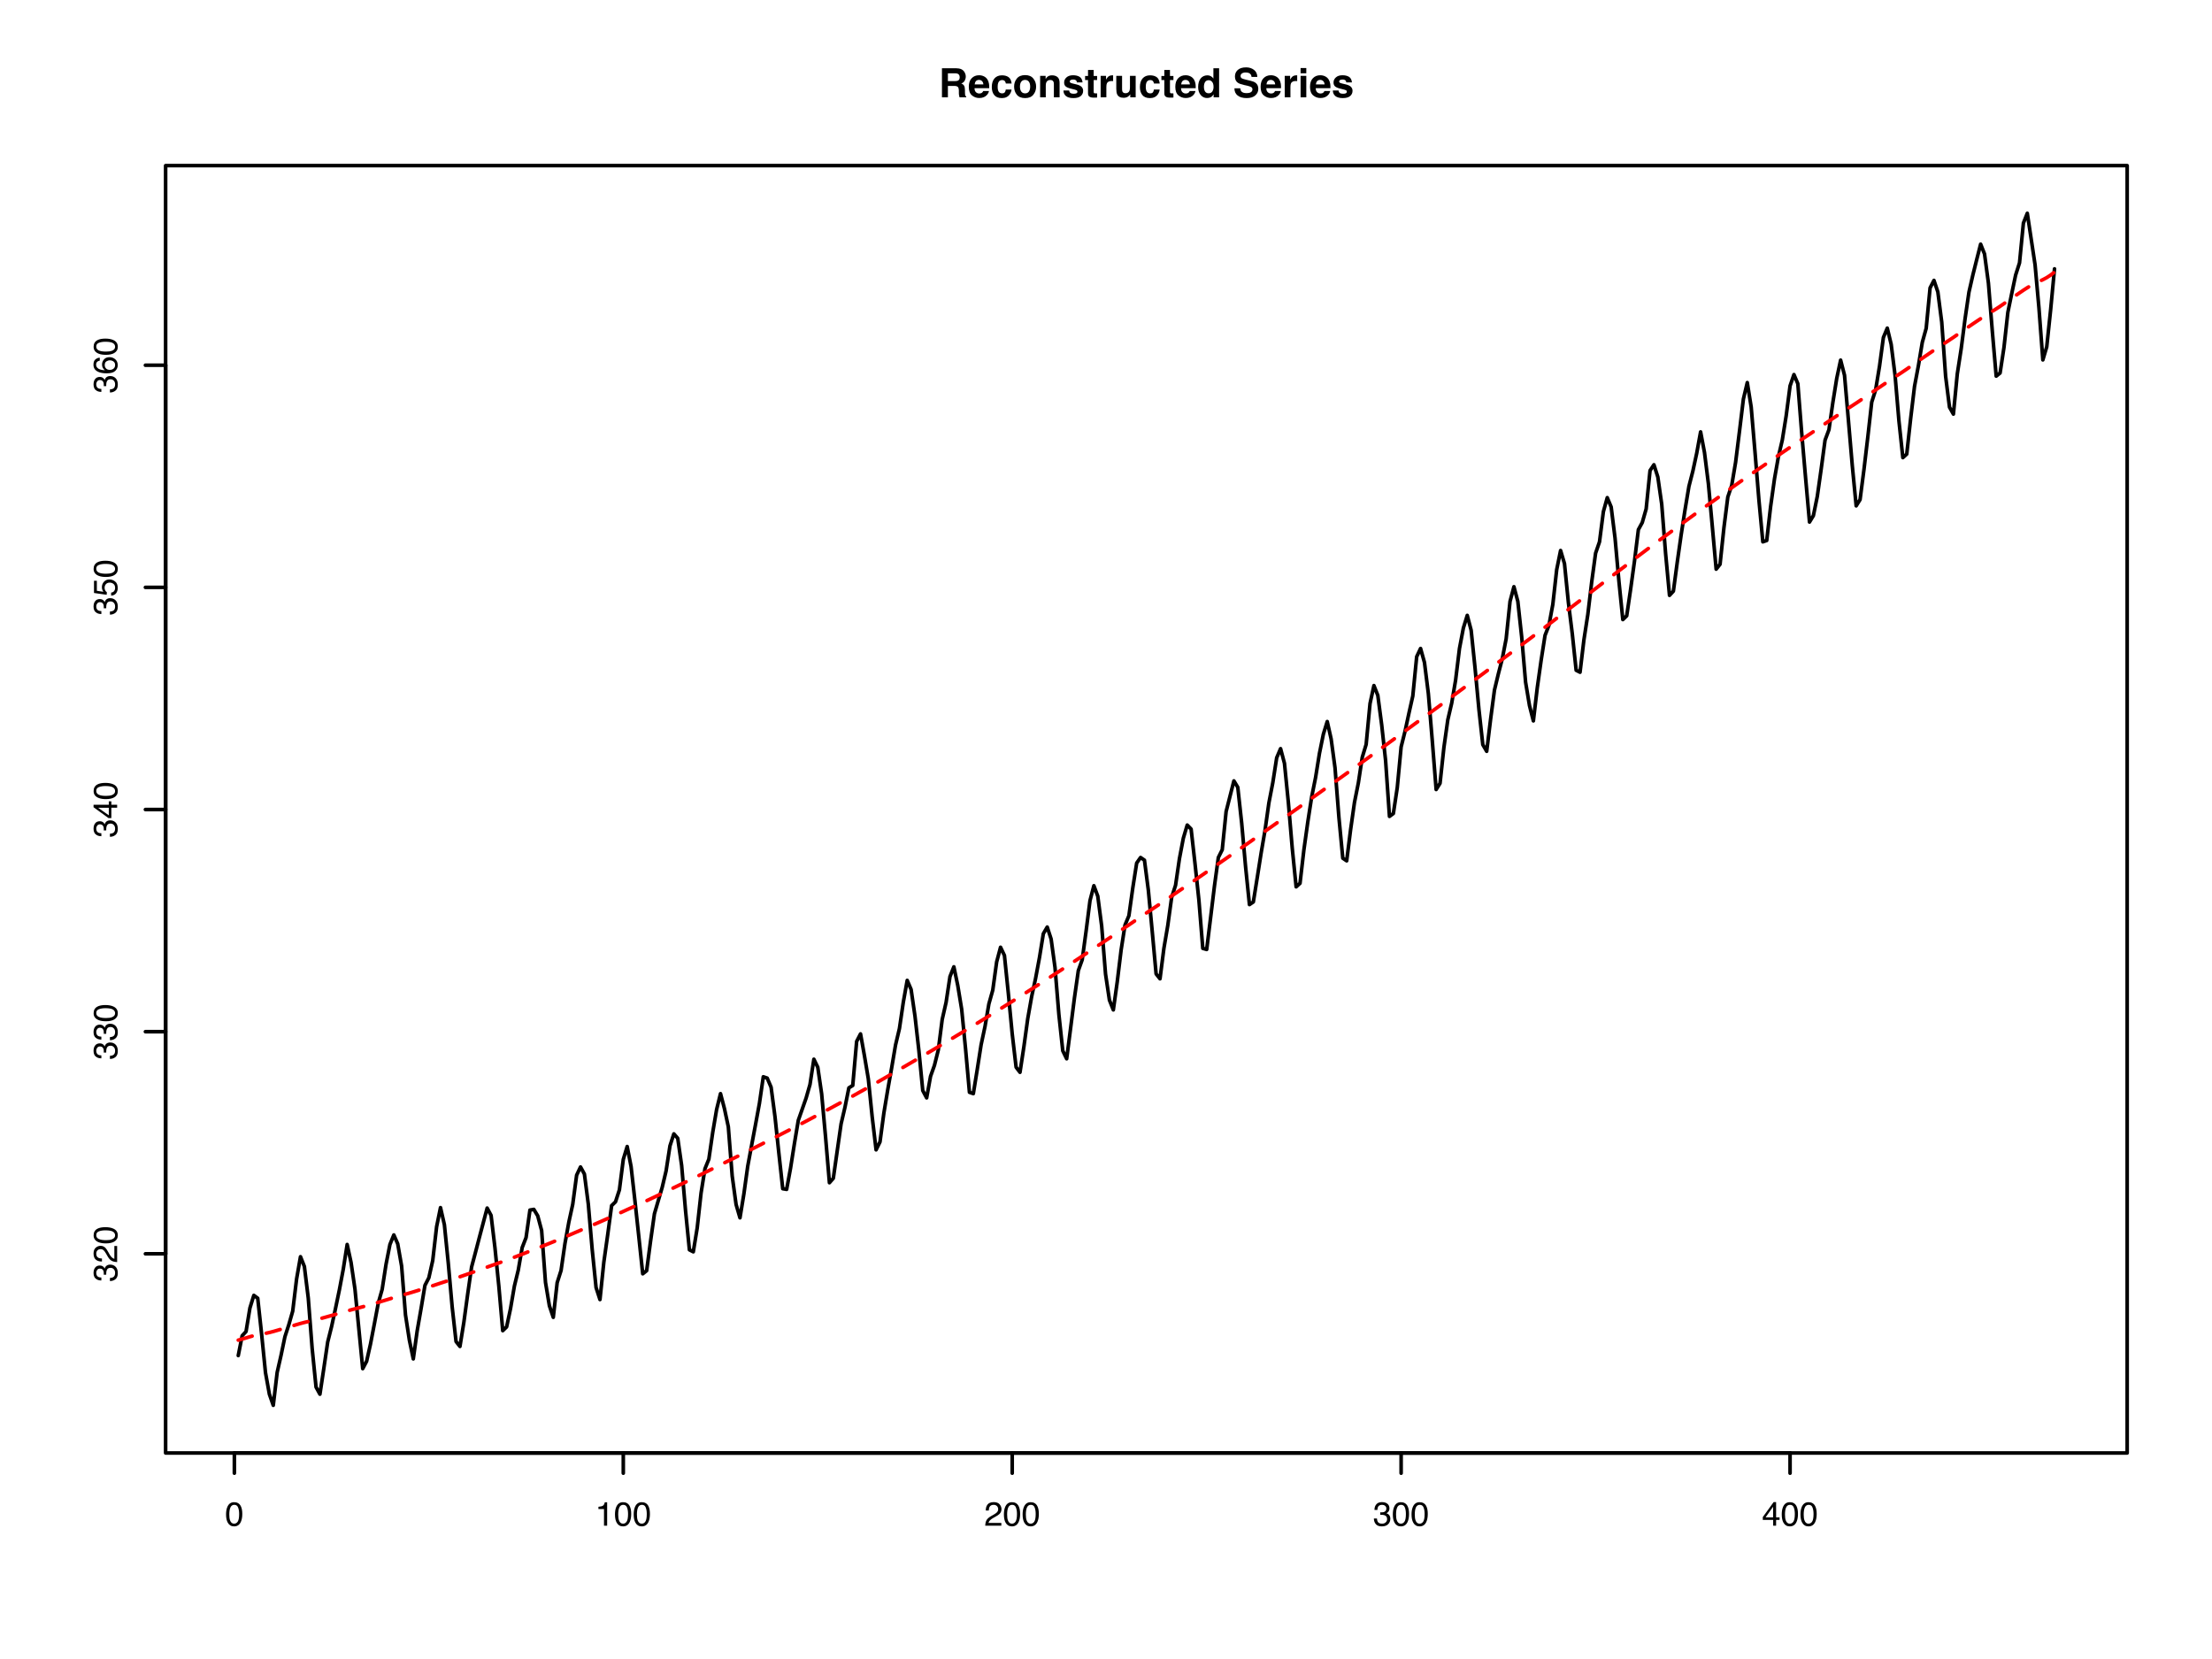 <?xml version="1.0" encoding="UTF-8"?>
<svg xmlns="http://www.w3.org/2000/svg" xmlns:xlink="http://www.w3.org/1999/xlink" width="460pt" height="345pt" viewBox="0 0 460 345" version="1.1">
<defs>
<g>
<symbol overflow="visible" id="glyph0-0">
<path style="stroke:none;" d="M 0.219 0 L 0.219 -5.016 L 4.219 -5.016 L 4.219 0 Z M 3.578 -0.625 L 3.578 -4.391 L 0.859 -4.391 L 0.859 -0.625 Z M 3.578 -0.625 "/>
</symbol>
<symbol overflow="visible" id="glyph0-1">
<path style="stroke:none;" d="M 1.891 -4.891 C 2.523 -4.891 2.984 -4.629 3.266 -4.109 C 3.484 -3.703 3.594 -3.148 3.594 -2.453 C 3.594 -1.785 3.492 -1.234 3.297 -0.797 C 3.016 -0.172 2.547 0.141 1.891 0.141 C 1.305 0.141 0.867 -0.113 0.578 -0.625 C 0.336 -1.051 0.219 -1.625 0.219 -2.344 C 0.219 -2.906 0.289 -3.383 0.438 -3.781 C 0.707 -4.52 1.191 -4.891 1.891 -4.891 Z M 1.891 -0.422 C 2.203 -0.422 2.453 -0.562 2.641 -0.844 C 2.836 -1.133 2.938 -1.664 2.938 -2.438 C 2.938 -2.988 2.863 -3.441 2.719 -3.797 C 2.582 -4.16 2.32 -4.344 1.938 -4.344 C 1.57 -4.344 1.305 -4.172 1.141 -3.828 C 0.973 -3.484 0.891 -2.984 0.891 -2.328 C 0.891 -1.828 0.941 -1.426 1.047 -1.125 C 1.211 -0.656 1.492 -0.422 1.891 -0.422 Z M 1.891 -0.422 "/>
</symbol>
<symbol overflow="visible" id="glyph0-2">
<path style="stroke:none;" d="M 0.672 -3.469 L 0.672 -3.938 C 1.117 -3.977 1.426 -4.051 1.594 -4.156 C 1.77 -4.258 1.906 -4.5 2 -4.875 L 2.484 -4.875 L 2.484 0 L 1.828 0 L 1.828 -3.469 Z M 0.672 -3.469 "/>
</symbol>
<symbol overflow="visible" id="glyph0-3">
<path style="stroke:none;" d="M 0.219 0 C 0.238 -0.414 0.32 -0.781 0.469 -1.094 C 0.625 -1.406 0.926 -1.691 1.375 -1.953 L 2.031 -2.328 C 2.32 -2.504 2.523 -2.648 2.641 -2.766 C 2.828 -2.953 2.922 -3.172 2.922 -3.422 C 2.922 -3.703 2.832 -3.926 2.656 -4.094 C 2.488 -4.258 2.266 -4.344 1.984 -4.344 C 1.555 -4.344 1.266 -4.188 1.109 -3.875 C 1.023 -3.695 0.977 -3.457 0.969 -3.156 L 0.344 -3.156 C 0.344 -3.582 0.422 -3.93 0.578 -4.203 C 0.836 -4.672 1.305 -4.906 1.984 -4.906 C 2.547 -4.906 2.957 -4.754 3.219 -4.453 C 3.477 -4.148 3.609 -3.816 3.609 -3.453 C 3.609 -3.055 3.469 -2.719 3.188 -2.438 C 3.031 -2.281 2.742 -2.086 2.328 -1.859 L 1.859 -1.594 C 1.641 -1.469 1.469 -1.348 1.344 -1.234 C 1.113 -1.035 0.969 -0.816 0.906 -0.578 L 3.578 -0.578 L 3.578 0 Z M 0.219 0 "/>
</symbol>
<symbol overflow="visible" id="glyph0-4">
<path style="stroke:none;" d="M 1.812 0.141 C 1.238 0.141 0.82 -0.02 0.562 -0.344 C 0.301 -0.664 0.172 -1.051 0.172 -1.5 L 0.812 -1.5 C 0.832 -1.188 0.891 -0.957 0.984 -0.812 C 1.148 -0.551 1.441 -0.422 1.859 -0.422 C 2.18 -0.422 2.438 -0.508 2.625 -0.688 C 2.82 -0.863 2.922 -1.086 2.922 -1.359 C 2.922 -1.691 2.816 -1.926 2.609 -2.062 C 2.41 -2.195 2.125 -2.266 1.75 -2.266 C 1.719 -2.266 1.676 -2.266 1.625 -2.266 C 1.582 -2.266 1.539 -2.266 1.5 -2.266 L 1.5 -2.797 C 1.562 -2.797 1.613 -2.789 1.656 -2.781 C 1.707 -2.781 1.758 -2.781 1.812 -2.781 C 2.039 -2.781 2.227 -2.816 2.375 -2.891 C 2.633 -3.023 2.766 -3.254 2.766 -3.578 C 2.766 -3.816 2.676 -4.004 2.5 -4.141 C 2.332 -4.273 2.129 -4.344 1.891 -4.344 C 1.484 -4.344 1.203 -4.207 1.047 -3.938 C 0.961 -3.781 0.914 -3.562 0.906 -3.281 L 0.297 -3.281 C 0.297 -3.645 0.367 -3.957 0.516 -4.219 C 0.766 -4.676 1.203 -4.906 1.828 -4.906 C 2.328 -4.906 2.711 -4.789 2.984 -4.562 C 3.266 -4.344 3.406 -4.023 3.406 -3.609 C 3.406 -3.305 3.32 -3.062 3.156 -2.875 C 3.062 -2.758 2.93 -2.664 2.766 -2.594 C 3.023 -2.52 3.227 -2.383 3.375 -2.188 C 3.52 -1.988 3.594 -1.742 3.594 -1.453 C 3.594 -0.984 3.438 -0.598 3.125 -0.297 C 2.82 -0.004 2.383 0.141 1.812 0.141 Z M 1.812 0.141 "/>
</symbol>
<symbol overflow="visible" id="glyph0-5">
<path style="stroke:none;" d="M 2.312 -1.734 L 2.312 -3.953 L 0.75 -1.734 Z M 2.328 0 L 2.328 -1.203 L 0.172 -1.203 L 0.172 -1.797 L 2.422 -4.906 L 2.938 -4.906 L 2.938 -1.734 L 3.656 -1.734 L 3.656 -1.203 L 2.938 -1.203 L 2.938 0 Z M 2.328 0 "/>
</symbol>
<symbol overflow="visible" id="glyph1-0">
<path style="stroke:none;" d="M 0 -0.219 L -5.016 -0.219 L -5.016 -4.219 L 0 -4.219 Z M -0.625 -3.578 L -4.391 -3.578 L -4.391 -0.859 L -0.625 -0.859 Z M -0.625 -3.578 "/>
</symbol>
<symbol overflow="visible" id="glyph1-1">
<path style="stroke:none;" d="M 0.141 -1.812 C 0.141 -1.238 -0.02 -0.82 -0.344 -0.562 C -0.664 -0.301 -1.051 -0.172 -1.5 -0.172 L -1.5 -0.812 C -1.188 -0.832 -0.957 -0.891 -0.812 -0.984 C -0.551 -1.148 -0.422 -1.441 -0.422 -1.859 C -0.422 -2.18 -0.508 -2.438 -0.688 -2.625 C -0.863 -2.82 -1.086 -2.922 -1.359 -2.922 C -1.691 -2.922 -1.926 -2.816 -2.062 -2.609 C -2.195 -2.41 -2.266 -2.125 -2.266 -1.75 C -2.266 -1.719 -2.266 -1.676 -2.266 -1.625 C -2.266 -1.582 -2.266 -1.539 -2.266 -1.5 L -2.797 -1.5 C -2.797 -1.562 -2.789 -1.613 -2.781 -1.656 C -2.781 -1.707 -2.781 -1.758 -2.781 -1.812 C -2.781 -2.039 -2.816 -2.227 -2.891 -2.375 C -3.023 -2.633 -3.254 -2.766 -3.578 -2.766 C -3.816 -2.766 -4.004 -2.676 -4.141 -2.5 C -4.273 -2.332 -4.344 -2.129 -4.344 -1.891 C -4.344 -1.484 -4.207 -1.203 -3.938 -1.047 C -3.781 -0.961 -3.562 -0.914 -3.281 -0.906 L -3.281 -0.297 C -3.645 -0.297 -3.957 -0.367 -4.219 -0.516 C -4.676 -0.766 -4.906 -1.203 -4.906 -1.828 C -4.906 -2.328 -4.789 -2.711 -4.562 -2.984 C -4.344 -3.266 -4.023 -3.406 -3.609 -3.406 C -3.305 -3.406 -3.062 -3.32 -2.875 -3.156 C -2.758 -3.062 -2.664 -2.93 -2.594 -2.766 C -2.52 -3.023 -2.383 -3.227 -2.188 -3.375 C -1.988 -3.52 -1.742 -3.594 -1.453 -3.594 C -0.984 -3.594 -0.598 -3.438 -0.297 -3.125 C -0.004 -2.82 0.141 -2.383 0.141 -1.812 Z M 0.141 -1.812 "/>
</symbol>
<symbol overflow="visible" id="glyph1-2">
<path style="stroke:none;" d="M 0 -0.219 C -0.414 -0.238 -0.781 -0.32 -1.094 -0.469 C -1.406 -0.625 -1.691 -0.926 -1.953 -1.375 L -2.328 -2.031 C -2.504 -2.32 -2.648 -2.523 -2.766 -2.641 C -2.953 -2.828 -3.172 -2.922 -3.422 -2.922 C -3.703 -2.922 -3.926 -2.832 -4.094 -2.656 C -4.258 -2.488 -4.344 -2.266 -4.344 -1.984 C -4.344 -1.555 -4.188 -1.266 -3.875 -1.109 C -3.695 -1.023 -3.457 -0.977 -3.156 -0.969 L -3.156 -0.344 C -3.582 -0.344 -3.93 -0.422 -4.203 -0.578 C -4.672 -0.836 -4.906 -1.305 -4.906 -1.984 C -4.906 -2.547 -4.754 -2.957 -4.453 -3.219 C -4.148 -3.477 -3.816 -3.609 -3.453 -3.609 C -3.055 -3.609 -2.719 -3.469 -2.438 -3.188 C -2.281 -3.031 -2.086 -2.742 -1.859 -2.328 L -1.594 -1.859 C -1.469 -1.641 -1.348 -1.469 -1.234 -1.344 C -1.035 -1.113 -0.816 -0.969 -0.578 -0.906 L -0.578 -3.578 L 0 -3.578 Z M 0 -0.219 "/>
</symbol>
<symbol overflow="visible" id="glyph1-3">
<path style="stroke:none;" d="M -4.891 -1.891 C -4.891 -2.523 -4.629 -2.984 -4.109 -3.266 C -3.703 -3.484 -3.148 -3.594 -2.453 -3.594 C -1.785 -3.594 -1.234 -3.492 -0.797 -3.297 C -0.172 -3.016 0.141 -2.547 0.141 -1.891 C 0.141 -1.305 -0.113 -0.867 -0.625 -0.578 C -1.051 -0.336 -1.625 -0.219 -2.344 -0.219 C -2.906 -0.219 -3.383 -0.289 -3.781 -0.438 C -4.52 -0.707 -4.891 -1.191 -4.891 -1.891 Z M -0.422 -1.891 C -0.422 -2.203 -0.562 -2.453 -0.844 -2.641 C -1.133 -2.836 -1.664 -2.938 -2.438 -2.938 C -2.988 -2.938 -3.441 -2.863 -3.797 -2.719 C -4.16 -2.582 -4.344 -2.32 -4.344 -1.938 C -4.344 -1.57 -4.172 -1.305 -3.828 -1.141 C -3.484 -0.973 -2.984 -0.891 -2.328 -0.891 C -1.828 -0.891 -1.426 -0.941 -1.125 -1.047 C -0.656 -1.211 -0.422 -1.492 -0.422 -1.891 Z M -0.422 -1.891 "/>
</symbol>
<symbol overflow="visible" id="glyph1-4">
<path style="stroke:none;" d="M -1.734 -2.312 L -3.953 -2.312 L -1.734 -0.75 Z M 0 -2.328 L -1.203 -2.328 L -1.203 -0.172 L -1.797 -0.172 L -4.906 -2.422 L -4.906 -2.938 L -1.734 -2.938 L -1.734 -3.656 L -1.203 -3.656 L -1.203 -2.938 L 0 -2.938 Z M 0 -2.328 "/>
</symbol>
<symbol overflow="visible" id="glyph1-5">
<path style="stroke:none;" d="M -1.25 -0.859 C -0.895 -0.898 -0.648 -1.066 -0.516 -1.359 C -0.453 -1.504 -0.422 -1.672 -0.422 -1.859 C -0.422 -2.223 -0.535 -2.492 -0.766 -2.672 C -0.992 -2.848 -1.25 -2.938 -1.531 -2.938 C -1.875 -2.938 -2.141 -2.832 -2.328 -2.625 C -2.516 -2.414 -2.609 -2.164 -2.609 -1.875 C -2.609 -1.656 -2.566 -1.469 -2.484 -1.312 C -2.398 -1.164 -2.285 -1.039 -2.141 -0.938 L -2.172 -0.406 L -4.812 -0.781 L -4.812 -3.312 L -4.219 -3.312 L -4.219 -1.234 L -2.859 -1.031 C -2.941 -1.145 -3.004 -1.254 -3.047 -1.359 C -3.129 -1.535 -3.172 -1.742 -3.172 -1.984 C -3.172 -2.43 -3.023 -2.812 -2.734 -3.125 C -2.441 -3.438 -2.07 -3.594 -1.625 -3.594 C -1.164 -3.594 -0.758 -3.445 -0.406 -3.156 C -0.051 -2.875 0.125 -2.422 0.125 -1.797 C 0.125 -1.398 0.016 -1.047 -0.203 -0.734 C -0.43 -0.43 -0.781 -0.258 -1.25 -0.219 Z M -1.25 -0.859 "/>
</symbol>
<symbol overflow="visible" id="glyph1-6">
<path style="stroke:none;" d="M -4.922 -2.047 C -4.922 -2.598 -4.773 -2.977 -4.484 -3.188 C -4.203 -3.406 -3.91 -3.516 -3.609 -3.516 L -3.609 -2.906 C -3.805 -2.863 -3.957 -2.805 -4.062 -2.734 C -4.27 -2.586 -4.375 -2.363 -4.375 -2.062 C -4.375 -1.719 -4.211 -1.441 -3.891 -1.234 C -3.578 -1.035 -3.125 -0.926 -2.531 -0.906 C -2.738 -1.039 -2.895 -1.219 -3 -1.438 C -3.094 -1.625 -3.141 -1.844 -3.141 -2.094 C -3.141 -2.5 -3.004 -2.852 -2.734 -3.156 C -2.473 -3.469 -2.082 -3.625 -1.562 -3.625 C -1.125 -3.625 -0.734 -3.477 -0.391 -3.188 C -0.047 -2.895 0.125 -2.484 0.125 -1.953 C 0.125 -1.492 -0.047 -1.098 -0.391 -0.766 C -0.742 -0.43 -1.332 -0.266 -2.156 -0.266 C -2.758 -0.266 -3.273 -0.336 -3.703 -0.484 C -4.516 -0.766 -4.922 -1.285 -4.922 -2.047 Z M -0.422 -2 C -0.422 -2.32 -0.531 -2.562 -0.75 -2.719 C -0.969 -2.883 -1.223 -2.969 -1.516 -2.969 C -1.766 -2.969 -2.004 -2.895 -2.234 -2.75 C -2.461 -2.613 -2.578 -2.352 -2.578 -1.969 C -2.578 -1.707 -2.488 -1.477 -2.312 -1.281 C -2.133 -1.082 -1.867 -0.984 -1.516 -0.984 C -1.203 -0.984 -0.941 -1.07 -0.734 -1.25 C -0.523 -1.426 -0.422 -1.676 -0.422 -2 Z M -0.422 -2 "/>
</symbol>
<symbol overflow="visible" id="glyph2-0">
<path style="stroke:none;" d="M 0.625 0 L 0.625 -6.047 L 5.5 -6.047 L 5.5 0 Z M 4.75 -0.75 L 4.75 -5.297 L 1.391 -5.297 L 1.391 -0.75 Z M 4.75 -0.75 "/>
</symbol>
<symbol overflow="visible" id="glyph2-1">
<path style="stroke:none;" d="M 1.906 -5 L 1.906 -3.375 L 3.344 -3.375 C 3.625 -3.375 3.836 -3.406 3.984 -3.469 C 4.234 -3.582 4.359 -3.812 4.359 -4.156 C 4.359 -4.52 4.234 -4.766 3.984 -4.891 C 3.848 -4.961 3.645 -5 3.375 -5 Z M 3.641 -6.047 C 4.055 -6.035 4.379 -5.984 4.609 -5.891 C 4.836 -5.797 5.035 -5.656 5.203 -5.469 C 5.328 -5.312 5.426 -5.141 5.5 -4.953 C 5.582 -4.773 5.625 -4.566 5.625 -4.328 C 5.625 -4.035 5.551 -3.75 5.406 -3.469 C 5.258 -3.195 5.02 -3.004 4.688 -2.891 C 4.969 -2.773 5.164 -2.613 5.281 -2.406 C 5.395 -2.207 5.453 -1.895 5.453 -1.469 L 5.453 -1.062 C 5.453 -0.781 5.461 -0.594 5.484 -0.5 C 5.516 -0.344 5.594 -0.227 5.719 -0.156 L 5.719 0 L 4.328 0 C 4.285 -0.133 4.258 -0.242 4.25 -0.328 C 4.207 -0.492 4.188 -0.664 4.188 -0.844 L 4.188 -1.406 C 4.176 -1.789 4.102 -2.047 3.969 -2.172 C 3.832 -2.305 3.578 -2.375 3.203 -2.375 L 1.906 -2.375 L 1.906 0 L 0.672 0 L 0.672 -6.047 Z M 3.641 -6.047 "/>
</symbol>
<symbol overflow="visible" id="glyph2-2">
<path style="stroke:none;" d="M 2.312 -3.625 C 2.039 -3.625 1.828 -3.539 1.672 -3.375 C 1.523 -3.207 1.438 -2.977 1.406 -2.688 L 3.219 -2.688 C 3.195 -2.988 3.102 -3.219 2.938 -3.375 C 2.77 -3.539 2.562 -3.625 2.312 -3.625 Z M 2.312 -4.594 C 2.688 -4.594 3.02 -4.52 3.312 -4.375 C 3.613 -4.238 3.863 -4.02 4.062 -3.719 C 4.227 -3.457 4.336 -3.148 4.391 -2.797 C 4.422 -2.586 4.438 -2.289 4.438 -1.906 L 1.375 -1.906 C 1.383 -1.457 1.523 -1.145 1.797 -0.969 C 1.953 -0.852 2.145 -0.797 2.375 -0.797 C 2.613 -0.797 2.812 -0.863 2.969 -1 C 3.051 -1.07 3.125 -1.176 3.188 -1.312 L 4.375 -1.312 C 4.344 -1.051 4.207 -0.781 3.969 -0.5 C 3.582 -0.07 3.047 0.141 2.359 0.141 C 1.785 0.141 1.281 -0.039 0.844 -0.406 C 0.406 -0.77 0.188 -1.363 0.188 -2.188 C 0.188 -2.969 0.383 -3.562 0.781 -3.969 C 1.176 -4.383 1.688 -4.594 2.312 -4.594 Z M 2.391 -4.594 Z M 2.391 -4.594 "/>
</symbol>
<symbol overflow="visible" id="glyph2-3">
<path style="stroke:none;" d="M 3.219 -2.875 C 3.195 -3.039 3.141 -3.191 3.047 -3.328 C 2.922 -3.504 2.719 -3.594 2.438 -3.594 C 2.039 -3.594 1.77 -3.395 1.625 -3 C 1.551 -2.789 1.516 -2.516 1.516 -2.172 C 1.516 -1.848 1.551 -1.586 1.625 -1.391 C 1.77 -1.016 2.035 -0.828 2.422 -0.828 C 2.691 -0.828 2.883 -0.898 3 -1.047 C 3.113 -1.191 3.18 -1.383 3.203 -1.625 L 4.406 -1.625 C 4.375 -1.27 4.242 -0.93 4.016 -0.609 C 3.648 -0.098 3.109 0.156 2.391 0.156 C 1.672 0.156 1.141 -0.055 0.797 -0.484 C 0.461 -0.91 0.297 -1.461 0.297 -2.141 C 0.297 -2.91 0.484 -3.508 0.859 -3.938 C 1.234 -4.363 1.75 -4.578 2.406 -4.578 C 2.969 -4.578 3.426 -4.453 3.781 -4.203 C 4.133 -3.953 4.348 -3.508 4.422 -2.875 Z M 2.422 -4.594 Z M 2.422 -4.594 "/>
</symbol>
<symbol overflow="visible" id="glyph2-4">
<path style="stroke:none;" d="M 2.547 -0.828 C 2.891 -0.828 3.148 -0.945 3.328 -1.188 C 3.516 -1.438 3.609 -1.785 3.609 -2.234 C 3.609 -2.68 3.516 -3.023 3.328 -3.266 C 3.148 -3.504 2.891 -3.625 2.547 -3.625 C 2.211 -3.625 1.953 -3.504 1.766 -3.266 C 1.578 -3.023 1.484 -2.68 1.484 -2.234 C 1.484 -1.785 1.578 -1.438 1.766 -1.188 C 1.953 -0.945 2.211 -0.828 2.547 -0.828 Z M 4.844 -2.234 C 4.844 -1.578 4.648 -1.016 4.266 -0.547 C 3.891 -0.078 3.32 0.156 2.562 0.156 C 1.789 0.156 1.211 -0.078 0.828 -0.547 C 0.453 -1.016 0.266 -1.578 0.266 -2.234 C 0.266 -2.879 0.453 -3.438 0.828 -3.906 C 1.211 -4.383 1.789 -4.625 2.562 -4.625 C 3.32 -4.625 3.891 -4.383 4.266 -3.906 C 4.648 -3.438 4.844 -2.879 4.844 -2.234 Z M 2.562 -4.594 Z M 2.562 -4.594 "/>
</symbol>
<symbol overflow="visible" id="glyph2-5">
<path style="stroke:none;" d="M 3.031 -4.578 C 3.488 -4.578 3.863 -4.457 4.156 -4.219 C 4.445 -3.977 4.594 -3.578 4.594 -3.016 L 4.594 0 L 3.406 0 L 3.406 -2.719 C 3.406 -2.957 3.375 -3.141 3.312 -3.266 C 3.195 -3.492 2.977 -3.609 2.656 -3.609 C 2.258 -3.609 1.984 -3.441 1.828 -3.109 C 1.754 -2.93 1.719 -2.703 1.719 -2.422 L 1.719 0 L 0.547 0 L 0.547 -4.469 L 1.688 -4.469 L 1.688 -3.812 C 1.832 -4.039 1.973 -4.207 2.109 -4.312 C 2.348 -4.488 2.656 -4.578 3.031 -4.578 Z M 2.594 -4.594 Z M 2.594 -4.594 "/>
</symbol>
<symbol overflow="visible" id="glyph2-6">
<path style="stroke:none;" d="M 1.453 -1.422 C 1.484 -1.211 1.539 -1.066 1.625 -0.984 C 1.758 -0.828 2.023 -0.75 2.422 -0.75 C 2.648 -0.75 2.832 -0.781 2.969 -0.844 C 3.102 -0.914 3.172 -1.02 3.172 -1.156 C 3.172 -1.289 3.117 -1.395 3.016 -1.469 C 2.898 -1.531 2.492 -1.645 1.797 -1.812 C 1.285 -1.938 0.926 -2.094 0.719 -2.281 C 0.508 -2.469 0.406 -2.738 0.406 -3.094 C 0.406 -3.5 0.566 -3.848 0.891 -4.141 C 1.211 -4.441 1.672 -4.594 2.266 -4.594 C 2.816 -4.594 3.27 -4.484 3.625 -4.266 C 3.977 -4.047 4.18 -3.66 4.234 -3.109 L 3.062 -3.109 C 3.039 -3.266 3 -3.383 2.938 -3.469 C 2.801 -3.625 2.582 -3.703 2.281 -3.703 C 2.02 -3.703 1.836 -3.66 1.734 -3.578 C 1.629 -3.504 1.578 -3.414 1.578 -3.312 C 1.578 -3.176 1.633 -3.078 1.75 -3.016 C 1.863 -2.953 2.27 -2.844 2.969 -2.688 C 3.426 -2.582 3.773 -2.422 4.016 -2.203 C 4.242 -1.973 4.359 -1.691 4.359 -1.359 C 4.359 -0.91 4.191 -0.547 3.859 -0.266 C 3.523 0.016 3.016 0.156 2.328 0.156 C 1.629 0.156 1.109 0.008 0.766 -0.281 C 0.43 -0.582 0.266 -0.961 0.266 -1.422 Z M 2.359 -4.594 Z M 2.359 -4.594 "/>
</symbol>
<symbol overflow="visible" id="glyph2-7">
<path style="stroke:none;" d="M 0.094 -3.594 L 0.094 -4.438 L 0.703 -4.438 L 0.703 -5.688 L 1.875 -5.688 L 1.875 -4.438 L 2.594 -4.438 L 2.594 -3.594 L 1.875 -3.594 L 1.875 -1.234 C 1.875 -1.047 1.895 -0.93 1.938 -0.891 C 1.977 -0.848 2.117 -0.828 2.359 -0.828 C 2.398 -0.828 2.438 -0.828 2.469 -0.828 C 2.508 -0.828 2.551 -0.828 2.594 -0.828 L 2.594 0.047 L 2.047 0.062 C 1.484 0.082 1.102 -0.008 0.906 -0.219 C 0.77 -0.352 0.703 -0.562 0.703 -0.844 L 0.703 -3.594 Z M 0.094 -3.594 "/>
</symbol>
<symbol overflow="visible" id="glyph2-8">
<path style="stroke:none;" d="M 2.969 -4.578 C 3 -4.578 3.02 -4.578 3.031 -4.578 C 3.039 -4.578 3.07 -4.578 3.125 -4.578 L 3.125 -3.375 C 3.051 -3.383 2.984 -3.391 2.922 -3.391 C 2.867 -3.391 2.828 -3.391 2.797 -3.391 C 2.328 -3.391 2.008 -3.238 1.844 -2.938 C 1.758 -2.758 1.719 -2.492 1.719 -2.141 L 1.719 0 L 0.531 0 L 0.531 -4.469 L 1.656 -4.469 L 1.656 -3.688 C 1.832 -3.988 1.988 -4.195 2.125 -4.312 C 2.344 -4.488 2.625 -4.578 2.969 -4.578 Z M 2.969 -4.578 "/>
</symbol>
<symbol overflow="visible" id="glyph2-9">
<path style="stroke:none;" d="M 1.719 -4.469 L 1.719 -1.781 C 1.719 -1.52 1.742 -1.328 1.797 -1.203 C 1.91 -0.973 2.125 -0.859 2.438 -0.859 C 2.832 -0.859 3.102 -1.02 3.25 -1.344 C 3.32 -1.52 3.359 -1.754 3.359 -2.047 L 3.359 -4.469 L 4.547 -4.469 L 4.547 0 L 3.422 0 L 3.422 -0.625 C 3.41 -0.613 3.379 -0.57 3.328 -0.5 C 3.285 -0.438 3.234 -0.379 3.172 -0.328 C 2.992 -0.16 2.816 -0.051 2.641 0 C 2.473 0.062 2.273 0.094 2.047 0.094 C 1.379 0.094 0.93 -0.141 0.703 -0.609 C 0.578 -0.879 0.516 -1.27 0.516 -1.781 L 0.516 -4.469 Z M 2.531 -4.594 Z M 2.531 -4.594 "/>
</symbol>
<symbol overflow="visible" id="glyph2-10">
<path style="stroke:none;" d="M 2.203 -4.578 C 2.473 -4.578 2.711 -4.516 2.922 -4.391 C 3.129 -4.273 3.301 -4.113 3.438 -3.906 L 3.438 -6.047 L 4.625 -6.047 L 4.625 0 L 3.484 0 L 3.484 -0.625 C 3.316 -0.352 3.125 -0.156 2.906 -0.031 C 2.695 0.082 2.43 0.141 2.109 0.141 C 1.586 0.141 1.148 -0.066 0.797 -0.484 C 0.441 -0.91 0.266 -1.457 0.266 -2.125 C 0.266 -2.883 0.438 -3.484 0.781 -3.922 C 1.133 -4.359 1.609 -4.578 2.203 -4.578 Z M 2.453 -0.844 C 2.785 -0.844 3.035 -0.961 3.203 -1.203 C 3.379 -1.453 3.469 -1.773 3.469 -2.172 C 3.469 -2.723 3.328 -3.113 3.047 -3.344 C 2.879 -3.488 2.68 -3.562 2.453 -3.562 C 2.117 -3.562 1.867 -3.43 1.703 -3.172 C 1.547 -2.91 1.469 -2.586 1.469 -2.203 C 1.469 -1.797 1.547 -1.469 1.703 -1.219 C 1.867 -0.969 2.117 -0.844 2.453 -0.844 Z M 2.453 -0.844 "/>
</symbol>
<symbol overflow="visible" id="glyph2-11">
<path style="stroke:none;" d=""/>
</symbol>
<symbol overflow="visible" id="glyph2-12">
<path style="stroke:none;" d="M 1.562 -1.875 C 1.594 -1.594 1.664 -1.383 1.781 -1.25 C 1.988 -1 2.344 -0.875 2.844 -0.875 C 3.133 -0.875 3.375 -0.906 3.562 -0.969 C 3.914 -1.094 4.094 -1.328 4.094 -1.672 C 4.094 -1.867 4.004 -2.023 3.828 -2.141 C 3.648 -2.242 3.375 -2.336 3 -2.422 L 2.359 -2.562 C 1.734 -2.707 1.301 -2.863 1.062 -3.031 C 0.656 -3.312 0.453 -3.75 0.453 -4.344 C 0.453 -4.883 0.645 -5.332 1.031 -5.688 C 1.426 -6.051 2.008 -6.234 2.781 -6.234 C 3.414 -6.234 3.957 -6.062 4.406 -5.719 C 4.852 -5.383 5.086 -4.895 5.109 -4.25 L 3.906 -4.25 C 3.875 -4.613 3.711 -4.875 3.422 -5.031 C 3.223 -5.125 2.977 -5.172 2.688 -5.172 C 2.363 -5.172 2.102 -5.102 1.906 -4.969 C 1.719 -4.844 1.625 -4.66 1.625 -4.422 C 1.625 -4.211 1.719 -4.051 1.906 -3.938 C 2.031 -3.875 2.289 -3.789 2.688 -3.688 L 3.734 -3.438 C 4.191 -3.332 4.535 -3.188 4.766 -3 C 5.129 -2.719 5.312 -2.305 5.312 -1.766 C 5.312 -1.211 5.098 -0.754 4.672 -0.391 C 4.254 -0.023 3.66 0.156 2.891 0.156 C 2.098 0.156 1.473 -0.02 1.016 -0.375 C 0.566 -0.738 0.344 -1.238 0.344 -1.875 Z M 2.781 -6.234 Z M 2.781 -6.234 "/>
</symbol>
<symbol overflow="visible" id="glyph2-13">
<path style="stroke:none;" d="M 1.75 -5 L 0.562 -5 L 0.562 -6.094 L 1.75 -6.094 Z M 0.562 -4.469 L 1.75 -4.469 L 1.75 0 L 0.562 0 Z M 0.562 -4.469 "/>
</symbol>
</g>
</defs>
<g id="surface236">
<rect x="0" y="0" width="460" height="345" style="fill:rgb(100%,100%,100%);fill-opacity:1;stroke:none;"/>
<path style="fill:none;stroke-width:0.75;stroke-linecap:round;stroke-linejoin:round;stroke:rgb(0%,0%,0%);stroke-opacity:1;stroke-miterlimit:10;" d="M 49.547 281.898 L 50.355 277.785 L 51.164 276.906 L 51.973 272.012 L 52.785 269.379 L 53.594 269.977 L 54.402 277.414 L 55.211 285.453 L 56.02 289.934 L 56.828 292.246 L 57.637 285.406 L 58.445 281.852 L 59.254 277.969 L 60.062 275.477 L 60.871 272.656 L 61.68 265.957 L 62.488 261.34 L 63.297 263.371 L 64.105 269.934 L 64.914 280.418 L 65.723 288.457 L 66.531 289.934 L 67.34 284.574 L 68.148 279.078 L 68.961 275.844 L 69.77 272.102 L 70.578 268.223 L 71.387 263.926 L 72.195 258.797 L 73.004 262.539 L 73.812 268.039 L 74.621 276.309 L 75.43 284.621 L 76.238 283.098 L 77.047 279.496 L 77.855 275.289 L 78.664 270.996 L 79.473 268.129 L 80.281 262.91 L 81.09 258.797 L 81.898 256.812 L 82.707 258.66 L 83.516 263.281 L 84.324 273.441 L 85.137 278.707 L 85.945 282.59 L 86.754 276.77 L 87.562 272.148 L 88.371 267.297 L 89.18 265.727 L 89.988 262.125 L 90.797 255.102 L 91.605 251.129 L 92.414 254.688 L 93.223 262.68 L 94.031 271.781 L 94.84 278.984 L 95.648 280.004 L 96.457 275.012 L 97.266 269.055 L 98.074 263.465 L 98.883 260.414 L 99.691 257.32 L 100.5 254.27 L 101.309 251.223 L 102.121 252.746 L 102.93 259.492 L 103.738 267.484 L 104.547 276.723 L 105.355 275.938 L 106.164 272.148 L 106.973 267.438 L 107.781 264.109 L 108.59 259.445 L 109.398 257.367 L 110.207 251.637 L 111.016 251.5 L 111.824 252.84 L 112.633 255.887 L 113.441 266.699 L 114.25 271.547 L 115.059 273.949 L 115.867 266.742 L 116.676 264.203 L 117.484 258.613 L 118.297 254.133 L 119.105 250.438 L 119.914 244.387 L 120.723 242.676 L 121.531 244.152 L 122.34 250.391 L 123.148 259.816 L 123.957 267.762 L 124.766 270.254 L 125.574 262.449 L 126.383 256.719 L 127.191 250.715 L 128 249.93 L 128.809 247.434 L 129.617 241.105 L 130.426 238.426 L 131.234 242.582 L 132.043 249.742 L 132.852 257.227 L 133.66 264.895 L 134.473 264.25 L 135.281 258.152 L 136.09 252.422 L 136.898 249.652 L 137.707 246.926 L 138.516 243.508 L 139.324 238.289 L 140.133 235.793 L 140.941 236.715 L 141.75 242.352 L 142.559 251.73 L 143.367 259.906 L 144.176 260.324 L 144.984 255.379 L 145.793 248.082 L 146.602 243.047 L 147.41 241.059 L 148.219 235.469 L 149.027 230.711 L 149.836 227.43 L 150.648 230.527 L 151.457 234.312 L 152.266 244.57 L 153.074 250.484 L 153.883 253.254 L 154.691 248.312 L 155.5 242.492 L 156.309 238.148 L 157.117 233.852 L 157.926 229.465 L 158.734 223.922 L 159.543 224.199 L 160.352 226.09 L 161.16 232.188 L 161.969 239.812 L 162.777 247.203 L 163.586 247.34 L 164.395 242.953 L 165.203 237.824 L 166.012 232.977 L 166.824 230.664 L 167.633 228.355 L 168.441 225.539 L 169.25 220.27 L 170.059 221.934 L 170.867 227.477 L 171.676 236.395 L 172.484 245.957 L 173.293 245.031 L 174.102 239.352 L 174.91 233.715 L 175.719 230.25 L 176.527 226.23 L 177.336 225.723 L 178.145 216.574 L 178.953 215.004 L 179.762 219.531 L 180.57 224.336 L 181.379 232.281 L 182.188 239.117 L 183 237.457 L 183.809 231.449 L 184.617 226.602 L 185.426 222.074 L 186.234 217.312 L 187.043 213.895 L 187.852 208.398 L 188.66 203.871 L 189.469 205.766 L 190.277 211.309 L 191.086 218.469 L 191.895 226.785 L 192.703 228.309 L 193.512 223.828 L 194.32 221.562 L 195.129 218.332 L 195.938 212 L 196.746 208.445 L 197.555 203.086 L 198.363 201.055 L 199.172 204.934 L 199.984 209.875 L 200.793 218.098 L 201.602 227.152 L 202.41 227.43 L 203.219 222.441 L 204.027 217.27 L 204.836 213.48 L 205.645 208.77 L 206.453 205.902 L 207.262 200.035 L 208.07 196.988 L 208.879 198.695 L 209.688 206.551 L 210.496 215.004 L 211.305 221.934 L 212.113 222.996 L 212.922 217.684 L 213.73 211.816 L 214.539 207.242 L 215.348 203.5 L 216.16 199.16 L 216.969 194.168 L 217.777 192.785 L 218.586 195.277 L 219.395 201.191 L 220.203 210.984 L 221.012 218.516 L 221.82 220.18 L 222.629 213.895 L 223.438 207.52 L 224.246 201.84 L 225.055 199.574 L 225.863 193.617 L 226.672 187.285 L 227.48 184.191 L 228.289 186.363 L 229.098 192.555 L 229.906 202.578 L 230.715 207.984 L 231.523 210.016 L 232.336 204.195 L 233.145 197.543 L 233.953 192.367 L 234.762 190.43 L 235.57 184.652 L 236.379 179.48 L 237.188 178.324 L 237.996 178.879 L 238.805 185.117 L 239.613 193.707 L 240.422 202.531 L 241.23 203.547 L 242.039 197.219 L 242.848 192.461 L 243.656 186.594 L 244.465 184.098 L 245.273 178.555 L 246.082 174.305 L 246.891 171.578 L 247.699 172.41 L 248.512 179.617 L 249.32 187.195 L 250.129 197.219 L 250.938 197.449 L 251.746 190.891 L 252.555 184.238 L 253.363 178.324 L 254.172 176.707 L 254.98 168.762 L 256.598 162.387 L 257.406 163.727 L 258.215 171.164 L 259.023 180.219 L 259.832 188.117 L 260.641 187.562 L 261.449 182.527 L 262.258 177.402 L 263.066 172.688 L 263.875 166.961 L 264.688 162.758 L 265.496 157.582 L 266.305 155.688 L 267.113 158.738 L 267.922 166.867 L 268.73 176.383 L 269.539 184.422 L 270.348 183.684 L 271.156 176.707 L 271.965 170.934 L 272.773 165.715 L 273.582 161.695 L 274.391 156.66 L 275.199 152.688 L 276.008 150.051 L 276.816 153.656 L 277.625 159.66 L 278.434 169.965 L 279.242 178.465 L 280.051 179.016 L 280.863 172.551 L 281.672 166.867 L 282.48 162.801 L 283.289 157.488 L 284.098 154.812 L 284.906 146.312 L 285.715 142.57 L 286.523 144.602 L 287.332 150.746 L 288.141 158.137 L 288.949 169.777 L 289.758 169.176 L 290.566 163.82 L 291.375 155.32 L 292.184 152.086 L 292.992 148.344 L 293.801 144.738 L 294.609 136.562 L 295.418 134.855 L 296.227 137.766 L 297.035 144.23 L 297.848 153.98 L 298.656 164.188 L 299.465 162.895 L 300.273 155.41 L 301.082 149.684 L 301.891 146.219 L 302.699 141.461 L 303.508 134.855 L 304.316 130.605 L 305.125 127.973 L 305.934 131.066 L 306.742 138.871 L 307.551 147.512 L 308.359 154.855 L 309.168 156.242 L 309.977 149.59 L 310.785 143.492 L 311.594 140.121 L 312.402 137.023 L 313.211 132.867 L 314.023 125.059 L 314.832 122.012 L 315.641 125.059 L 316.449 132.496 L 317.258 141.875 L 318.066 146.727 L 318.875 149.914 L 319.684 143.031 L 320.492 137.301 L 321.301 132.129 L 322.109 130.051 L 322.918 125.707 L 323.727 118.453 L 324.535 114.48 L 325.344 117.207 L 326.152 125.246 L 326.961 131.758 L 327.77 139.383 L 328.578 139.797 L 329.387 133.051 L 330.199 127.785 L 331.008 120.996 L 331.816 115.035 L 332.625 112.68 L 333.434 106.398 L 334.242 103.488 L 335.051 105.426 L 335.859 111.895 L 336.668 120.902 L 337.477 128.848 L 338.285 128.062 L 339.094 122.566 L 339.902 116.699 L 340.711 110.141 L 341.52 108.66 L 342.328 105.844 L 343.137 97.852 L 343.945 96.648 L 344.754 99.191 L 345.562 104.828 L 346.375 115.129 L 347.184 123.812 L 347.992 122.934 L 348.801 116.883 L 349.609 111.203 L 350.418 105.98 L 351.227 101.129 L 352.035 97.988 L 352.844 94.246 L 353.652 89.812 L 354.461 94.109 L 355.27 100.578 L 356.078 109.398 L 356.887 118.363 L 357.695 117.344 L 358.504 109.723 L 359.312 103.348 L 360.121 100.945 L 360.93 96.141 L 361.738 89.676 L 362.551 82.977 L 363.359 79.559 L 364.168 84.637 L 364.977 94.156 L 365.785 104.043 L 366.594 112.68 L 367.402 112.402 L 368.211 105.336 L 369.02 99.559 L 369.828 94.988 L 370.637 91.523 L 371.445 86.488 L 372.254 80.25 L 373.062 77.895 L 373.871 79.789 L 374.68 90.09 L 375.488 99.422 L 376.297 108.566 L 377.105 107.23 L 377.914 103.254 L 378.727 97.527 L 379.535 91.523 L 380.344 89.352 L 381.152 83.715 L 381.961 78.68 L 382.77 74.891 L 383.578 78.031 L 384.387 87.363 L 385.195 96.836 L 386.004 105.195 L 386.812 103.902 L 387.621 97.664 L 388.43 90.828 L 389.238 83.621 L 390.047 81.082 L 390.855 76.184 L 391.664 70.18 L 392.473 68.238 L 393.281 71.609 L 394.09 78.031 L 394.898 87.551 L 395.711 95.172 L 396.52 94.434 L 397.328 87.086 L 398.137 80.344 L 398.945 76.047 L 399.754 71.195 L 400.562 68.285 L 401.371 59.879 L 402.18 58.309 L 402.988 60.711 L 403.797 66.992 L 404.605 78.262 L 405.414 84.684 L 406.223 86.117 L 407.031 77.754 L 407.84 72.535 L 408.648 66.297 L 409.457 60.754 L 410.266 57.199 L 411.074 53.965 L 411.887 50.777 L 412.695 52.809 L 413.504 58.859 L 414.312 68.84 L 415.121 78.219 L 415.93 77.57 L 416.738 72.258 L 417.547 64.961 L 418.355 61.031 L 419.164 57.199 L 419.973 54.656 L 420.781 46.387 L 421.59 44.355 L 423.207 55.074 L 424.016 64.082 L 424.824 74.844 L 425.633 72.121 L 426.441 64.449 L 427.25 55.906 "/>
<path style="fill:none;stroke-width:0.75;stroke-linecap:round;stroke-linejoin:round;stroke:rgb(0%,0%,0%);stroke-opacity:1;stroke-miterlimit:10;" d="M 48.738 302.16 L 372.254 302.16 "/>
<path style="fill:none;stroke-width:0.75;stroke-linecap:round;stroke-linejoin:round;stroke:rgb(0%,0%,0%);stroke-opacity:1;stroke-miterlimit:10;" d="M 48.738 302.16 L 48.738 306.359 "/>
<path style="fill:none;stroke-width:0.75;stroke-linecap:round;stroke-linejoin:round;stroke:rgb(0%,0%,0%);stroke-opacity:1;stroke-miterlimit:10;" d="M 129.617 302.16 L 129.617 306.359 "/>
<path style="fill:none;stroke-width:0.75;stroke-linecap:round;stroke-linejoin:round;stroke:rgb(0%,0%,0%);stroke-opacity:1;stroke-miterlimit:10;" d="M 210.496 302.16 L 210.496 306.359 "/>
<path style="fill:none;stroke-width:0.75;stroke-linecap:round;stroke-linejoin:round;stroke:rgb(0%,0%,0%);stroke-opacity:1;stroke-miterlimit:10;" d="M 291.375 302.16 L 291.375 306.359 "/>
<path style="fill:none;stroke-width:0.75;stroke-linecap:round;stroke-linejoin:round;stroke:rgb(0%,0%,0%);stroke-opacity:1;stroke-miterlimit:10;" d="M 372.254 302.16 L 372.254 306.359 "/>
<g style="fill:rgb(0%,0%,0%);fill-opacity:1;">
  <use xlink:href="#glyph0-1" x="46.793" y="317.281"/>
</g>
<g style="fill:rgb(0%,0%,0%);fill-opacity:1;">
  <use xlink:href="#glyph0-2" x="123.777" y="317.281"/>
  <use xlink:href="#glyph0-1" x="127.67" y="317.281"/>
  <use xlink:href="#glyph0-1" x="131.563" y="317.281"/>
</g>
<g style="fill:rgb(0%,0%,0%);fill-opacity:1;">
  <use xlink:href="#glyph0-3" x="204.656" y="317.281"/>
  <use xlink:href="#glyph0-1" x="208.549" y="317.281"/>
  <use xlink:href="#glyph0-1" x="212.442" y="317.281"/>
</g>
<g style="fill:rgb(0%,0%,0%);fill-opacity:1;">
  <use xlink:href="#glyph0-4" x="285.535" y="317.281"/>
  <use xlink:href="#glyph0-1" x="289.428" y="317.281"/>
  <use xlink:href="#glyph0-1" x="293.321" y="317.281"/>
</g>
<g style="fill:rgb(0%,0%,0%);fill-opacity:1;">
  <use xlink:href="#glyph0-5" x="366.414" y="317.281"/>
  <use xlink:href="#glyph0-1" x="370.307" y="317.281"/>
  <use xlink:href="#glyph0-1" x="374.2" y="317.281"/>
</g>
<path style="fill:none;stroke-width:0.75;stroke-linecap:round;stroke-linejoin:round;stroke:rgb(0%,0%,0%);stroke-opacity:1;stroke-miterlimit:10;" d="M 34.441 260.738 L 34.441 75.953 "/>
<path style="fill:none;stroke-width:0.75;stroke-linecap:round;stroke-linejoin:round;stroke:rgb(0%,0%,0%);stroke-opacity:1;stroke-miterlimit:10;" d="M 34.441 260.738 L 30.238 260.738 "/>
<path style="fill:none;stroke-width:0.75;stroke-linecap:round;stroke-linejoin:round;stroke:rgb(0%,0%,0%);stroke-opacity:1;stroke-miterlimit:10;" d="M 34.441 214.543 L 30.238 214.543 "/>
<path style="fill:none;stroke-width:0.75;stroke-linecap:round;stroke-linejoin:round;stroke:rgb(0%,0%,0%);stroke-opacity:1;stroke-miterlimit:10;" d="M 34.441 168.348 L 30.238 168.348 "/>
<path style="fill:none;stroke-width:0.75;stroke-linecap:round;stroke-linejoin:round;stroke:rgb(0%,0%,0%);stroke-opacity:1;stroke-miterlimit:10;" d="M 34.441 122.148 L 30.238 122.148 "/>
<path style="fill:none;stroke-width:0.75;stroke-linecap:round;stroke-linejoin:round;stroke:rgb(0%,0%,0%);stroke-opacity:1;stroke-miterlimit:10;" d="M 34.441 75.953 L 30.238 75.953 "/>
<g style="fill:rgb(0%,0%,0%);fill-opacity:1;">
  <use xlink:href="#glyph1-1" x="24.359" y="266.578"/>
  <use xlink:href="#glyph1-2" x="24.359" y="262.685"/>
  <use xlink:href="#glyph1-3" x="24.359" y="258.792"/>
</g>
<g style="fill:rgb(0%,0%,0%);fill-opacity:1;">
  <use xlink:href="#glyph1-1" x="24.359" y="220.383"/>
  <use xlink:href="#glyph1-1" x="24.359" y="216.49"/>
  <use xlink:href="#glyph1-3" x="24.359" y="212.597"/>
</g>
<g style="fill:rgb(0%,0%,0%);fill-opacity:1;">
  <use xlink:href="#glyph1-1" x="24.359" y="174.188"/>
  <use xlink:href="#glyph1-4" x="24.359" y="170.294"/>
  <use xlink:href="#glyph1-3" x="24.359" y="166.401"/>
</g>
<g style="fill:rgb(0%,0%,0%);fill-opacity:1;">
  <use xlink:href="#glyph1-1" x="24.359" y="127.988"/>
  <use xlink:href="#glyph1-5" x="24.359" y="124.095"/>
  <use xlink:href="#glyph1-3" x="24.359" y="120.202"/>
</g>
<g style="fill:rgb(0%,0%,0%);fill-opacity:1;">
  <use xlink:href="#glyph1-1" x="24.359" y="81.793"/>
  <use xlink:href="#glyph1-6" x="24.359" y="77.9"/>
  <use xlink:href="#glyph1-3" x="24.359" y="74.007"/>
</g>
<path style="fill:none;stroke-width:0.75;stroke-linecap:round;stroke-linejoin:round;stroke:rgb(0%,0%,0%);stroke-opacity:1;stroke-miterlimit:10;" d="M 34.441 302.16 L 442.359 302.16 L 442.359 34.441 L 34.441 34.441 L 34.441 302.16 "/>
<g style="fill:rgb(0%,0%,0%);fill-opacity:1;">
  <use xlink:href="#glyph2-1" x="195.215" y="20.242"/>
  <use xlink:href="#glyph2-2" x="201.281" y="20.242"/>
  <use xlink:href="#glyph2-3" x="205.953" y="20.242"/>
  <use xlink:href="#glyph2-4" x="210.624" y="20.242"/>
  <use xlink:href="#glyph2-5" x="215.755" y="20.242"/>
  <use xlink:href="#glyph2-6" x="220.887" y="20.242"/>
  <use xlink:href="#glyph2-7" x="225.558" y="20.242"/>
  <use xlink:href="#glyph2-8" x="228.355" y="20.242"/>
  <use xlink:href="#glyph2-9" x="231.624" y="20.242"/>
  <use xlink:href="#glyph2-3" x="236.755" y="20.242"/>
  <use xlink:href="#glyph2-7" x="241.427" y="20.242"/>
  <use xlink:href="#glyph2-2" x="244.224" y="20.242"/>
  <use xlink:href="#glyph2-10" x="248.896" y="20.242"/>
  <use xlink:href="#glyph2-11" x="254.027" y="20.242"/>
  <use xlink:href="#glyph2-12" x="256.361" y="20.242"/>
  <use xlink:href="#glyph2-2" x="261.964" y="20.242"/>
  <use xlink:href="#glyph2-8" x="266.635" y="20.242"/>
  <use xlink:href="#glyph2-13" x="269.904" y="20.242"/>
  <use xlink:href="#glyph2-2" x="272.238" y="20.242"/>
  <use xlink:href="#glyph2-6" x="276.91" y="20.242"/>
</g>
<path style="fill:none;stroke-width:0.75;stroke-linecap:round;stroke-linejoin:round;stroke:rgb(100%,0%,0%);stroke-opacity:1;stroke-dasharray:3,3;stroke-miterlimit:10;" d="M 49.547 278.688 L 50.355 278.465 L 51.164 278.234 L 51.973 277.98 L 52.785 277.758 L 53.594 277.582 L 54.402 277.438 L 55.211 277.285 L 56.02 277.105 L 56.828 276.895 L 57.637 276.66 L 58.445 276.422 L 59.254 276.188 L 60.062 275.949 L 60.871 275.707 L 61.68 275.461 L 62.488 275.227 L 63.297 275.012 L 64.105 274.82 L 64.914 274.637 L 65.723 274.445 L 66.531 274.238 L 67.34 274.02 L 68.148 273.793 L 68.961 273.562 L 69.77 273.332 L 71.387 272.855 L 72.195 272.621 L 73.004 272.395 L 73.812 272.18 L 74.621 271.969 L 75.43 271.754 L 76.238 271.531 L 77.047 271.301 L 77.855 271.062 L 78.664 270.828 L 79.473 270.586 L 80.281 270.34 L 81.09 270.09 L 81.898 269.844 L 82.707 269.602 L 83.516 269.367 L 84.324 269.137 L 85.137 268.902 L 85.945 268.66 L 86.754 268.41 L 87.562 268.156 L 89.18 267.641 L 89.988 267.375 L 91.605 266.836 L 94.031 266.051 L 94.84 265.785 L 95.648 265.512 L 96.457 265.234 L 98.074 264.664 L 99.691 264.086 L 101.309 263.5 L 102.121 263.211 L 102.93 262.922 L 103.738 262.637 L 104.547 262.348 L 105.355 262.051 L 106.973 261.441 L 107.781 261.133 L 108.59 260.82 L 112.633 259.219 L 114.25 258.57 L 115.059 258.242 L 116.676 257.57 L 117.484 257.227 L 118.297 256.883 L 121.531 255.492 L 123.148 254.805 L 123.957 254.457 L 125.574 253.746 L 126.383 253.383 L 127.191 253.023 L 128 252.656 L 128.809 252.293 L 130.426 251.551 L 132.852 250.449 L 133.66 250.078 L 134.473 249.699 L 135.281 249.32 L 136.09 248.938 L 138.516 247.777 L 139.324 247.383 L 141.75 246.211 L 142.559 245.824 L 143.367 245.434 L 144.176 245.039 L 144.984 244.641 L 148.219 243.031 L 149.027 242.625 L 149.836 242.223 L 150.648 241.82 L 151.457 241.418 L 152.266 241.02 L 153.883 240.215 L 155.5 239.402 L 157.117 238.582 L 159.543 237.34 L 161.16 236.52 L 163.586 235.277 L 164.395 234.859 L 165.203 234.438 L 166.012 234.012 L 166.824 233.586 L 167.633 233.16 L 170.867 231.441 L 171.676 231.008 L 172.484 230.578 L 173.293 230.141 L 175.719 228.816 L 176.527 228.371 L 177.336 227.922 L 178.953 227.016 L 179.762 226.566 L 181.379 225.66 L 182.188 225.203 L 183 224.742 L 185.426 223.348 L 187.043 222.41 L 189.469 220.992 L 190.277 220.523 L 191.086 220.051 L 191.895 219.582 L 193.512 218.629 L 195.938 217.188 L 196.746 216.699 L 197.555 216.215 L 199.172 215.238 L 199.984 214.75 L 201.602 213.773 L 202.41 213.281 L 203.219 212.785 L 205.645 211.285 L 206.453 210.777 L 207.262 210.273 L 208.879 209.258 L 209.688 208.754 L 211.305 207.738 L 212.113 207.227 L 213.73 206.195 L 215.348 205.156 L 216.16 204.637 L 218.586 203.066 L 219.395 202.547 L 220.203 202.023 L 221.82 200.969 L 223.438 199.906 L 225.055 198.836 L 228.289 196.68 L 229.098 196.145 L 229.906 195.605 L 230.715 195.062 L 231.523 194.523 L 232.336 193.977 L 233.145 193.434 L 233.953 192.883 L 234.762 192.336 L 235.57 191.785 L 236.379 191.238 L 237.996 190.137 L 238.805 189.59 L 239.613 189.051 L 241.23 187.965 L 242.039 187.418 L 244.465 185.766 L 245.273 185.211 L 246.082 184.66 L 246.891 184.105 L 247.699 183.555 L 248.512 183 L 250.129 181.891 L 251.746 180.773 L 253.363 179.648 L 254.172 179.082 L 259.832 175.145 L 260.641 174.574 L 261.449 174.008 L 263.875 172.297 L 264.688 171.727 L 266.305 170.586 L 267.113 170.02 L 267.922 169.449 L 268.73 168.883 L 269.539 168.312 L 271.156 167.164 L 273.582 165.43 L 274.391 164.855 L 275.199 164.277 L 276.008 163.703 L 276.816 163.125 L 279.242 161.402 L 280.051 160.82 L 280.863 160.238 L 287.332 155.551 L 288.141 154.969 L 289.758 153.797 L 290.566 153.203 L 291.375 152.613 L 292.184 152.02 L 292.992 151.43 L 293.801 150.836 L 297.035 148.477 L 297.848 147.891 L 298.656 147.301 L 299.465 146.707 L 301.082 145.512 L 301.891 144.91 L 302.699 144.312 L 303.508 143.711 L 305.934 141.918 L 307.551 140.73 L 308.359 140.133 L 309.168 139.531 L 313.211 136.504 L 314.023 135.898 L 315.641 134.688 L 316.449 134.086 L 318.066 132.875 L 319.684 131.656 L 320.492 131.039 L 321.301 130.426 L 322.109 129.809 L 322.918 129.195 L 324.535 127.961 L 326.961 126.121 L 328.578 124.887 L 329.387 124.262 L 330.199 123.641 L 331.816 122.391 L 333.434 121.148 L 335.051 119.914 L 335.859 119.305 L 336.668 118.691 L 337.477 118.082 L 338.285 117.465 L 339.094 116.852 L 339.902 116.234 L 341.52 115.008 L 342.328 114.398 L 343.137 113.793 L 344.754 112.59 L 345.562 111.996 L 346.375 111.402 L 347.184 110.809 L 350.418 108.418 L 351.227 107.824 L 352.844 106.645 L 354.461 105.48 L 356.887 103.758 L 359.312 102.012 L 360.93 100.855 L 361.738 100.281 L 362.551 99.711 L 363.359 99.145 L 364.168 98.586 L 364.977 98.031 L 366.594 96.93 L 367.402 96.371 L 369.828 94.684 L 370.637 94.125 L 372.254 93.016 L 373.062 92.465 L 373.871 91.918 L 374.68 91.383 L 375.488 90.844 L 376.297 90.309 L 377.105 89.766 L 377.914 89.215 L 378.727 88.664 L 379.535 88.113 L 380.344 87.566 L 381.961 86.48 L 382.77 85.941 L 383.578 85.41 L 384.387 84.887 L 386.004 83.832 L 386.812 83.289 L 387.621 82.742 L 389.238 81.633 L 390.047 81.082 L 391.664 79.988 L 392.473 79.445 L 393.281 78.906 L 394.898 77.844 L 395.711 77.305 L 396.52 76.754 L 397.328 76.195 L 398.945 75.062 L 399.754 74.5 L 400.562 73.941 L 401.371 73.387 L 402.18 72.836 L 402.988 72.293 L 403.797 71.762 L 404.605 71.238 L 405.414 70.703 L 406.223 70.16 L 407.031 69.598 L 408.648 68.465 L 409.457 67.906 L 410.266 67.355 L 411.074 66.809 L 411.887 66.27 L 412.695 65.746 L 413.504 65.234 L 414.312 64.738 L 415.121 64.23 L 415.93 63.699 L 416.738 63.145 L 417.547 62.574 L 418.355 62.012 L 419.164 61.457 L 420.781 60.355 L 421.59 59.832 L 422.398 59.352 L 423.207 58.914 L 424.016 58.531 L 424.824 58.164 L 425.633 57.73 L 426.441 57.203 L 427.25 56.582 "/>
</g>
</svg>
